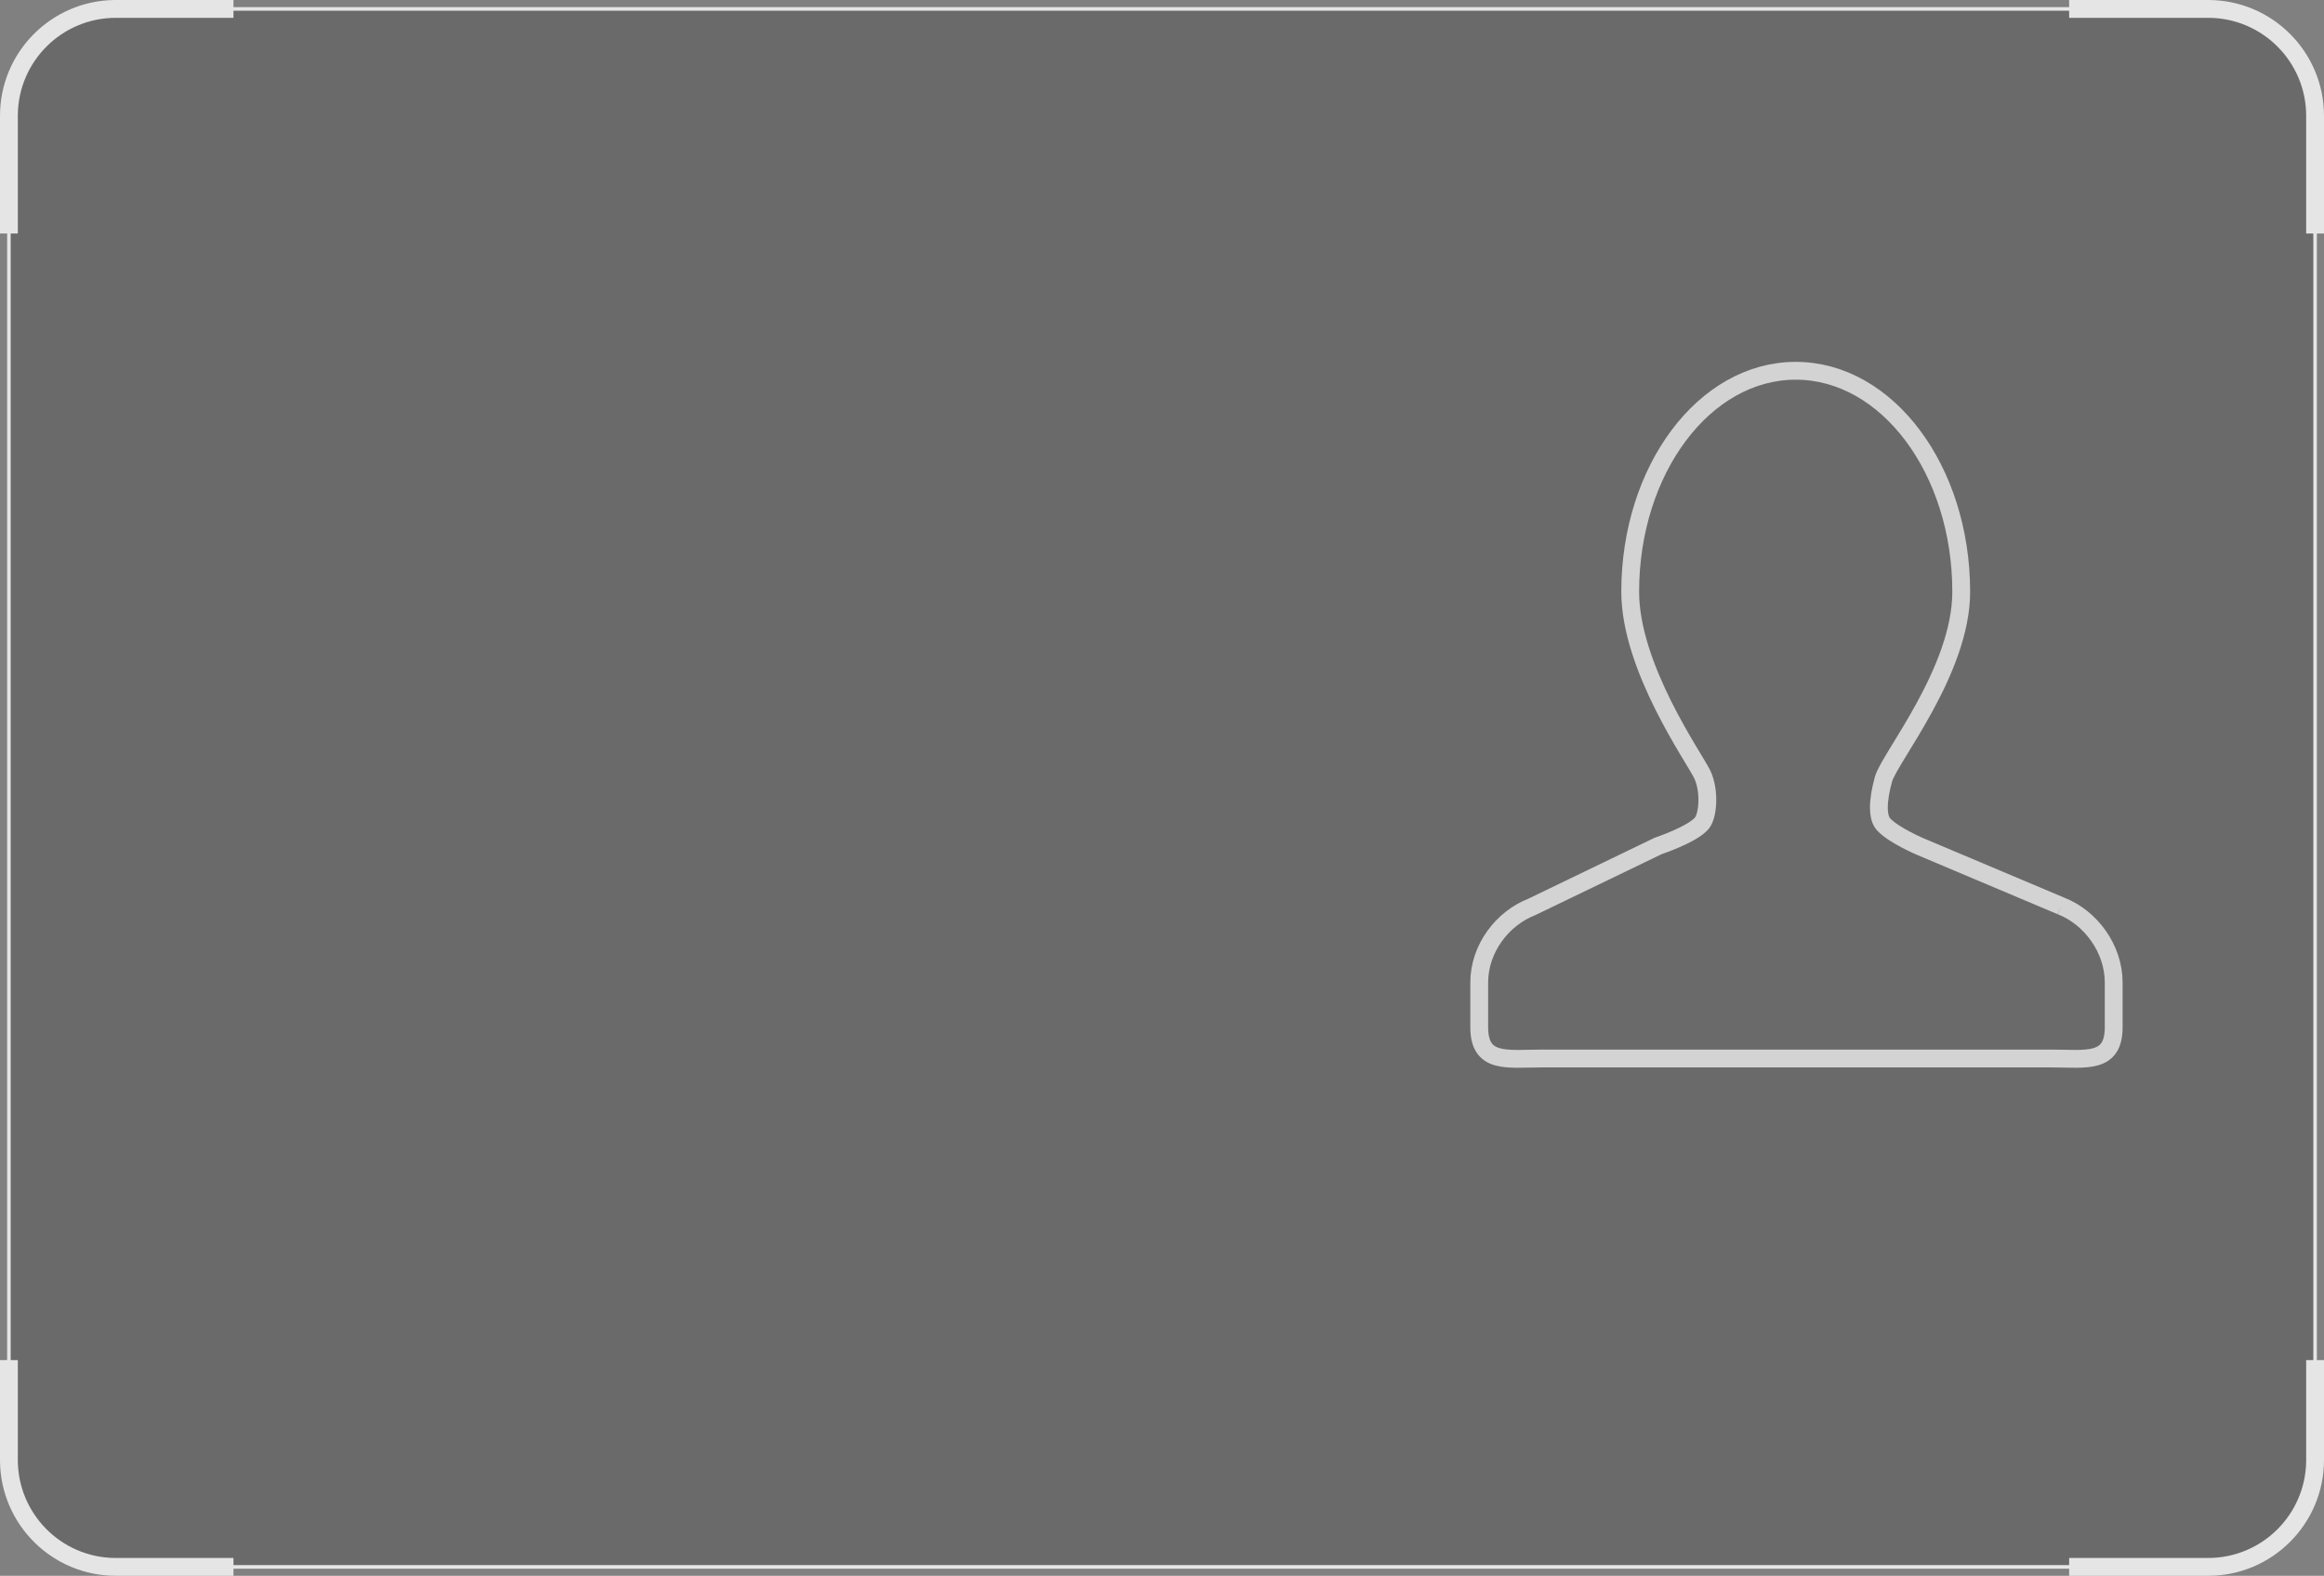 <?xml version="1.0" encoding="UTF-8"?>
<svg width="652px" height="442px" viewBox="0 0 652 442" version="1.1" xmlns="http://www.w3.org/2000/svg" xmlns:xlink="http://www.w3.org/1999/xlink">
    <rect x="0" y="0" width="652" height="442" fill="#808080" stroke="none"/>
    <!-- Generator: Sketch 60 (88103) - https://sketch.com -->
    <title>框</title>
    <desc>Created with Sketch.</desc>
    <g id="一手房业务" stroke="none" stroke-width="1" fill="none" fill-rule="evenodd">
        <g id="06拍身份证01" transform="translate(-49, -157)">
            <g id="框" transform="translate(49, 157)">
                <rect id="矩形" stroke="#E5E5E5" fill-opacity="0.17" fill="#000000" stroke-linecap="square" x="2.5" y="2.5" width="647" height="437" rx="30"></rect>
                <path d="M0,381.5 L5,381.5 L5,409.5 C5,424.536 17.067,436.753 32.045,436.996 L32.5,437 L65.5,437 L65.5,442 L32.5,442 C14.73,442 0.291,427.739 0.004,410.037 L0,409.5 L0,381.5 Z M652,381.5 L652,409.5 C652,427.449 637.449,442 619.5,442 L619.5,442 L580.5,442 L580.5,437 L619.5,437 C634.536,437 646.753,424.933 646.996,409.955 L647,409.5 L647,381.5 L652,381.5 Z M619.5,0 C637.449,0 652,14.551 652,32.5 L652,32.5 L652,65.5 L647,65.5 L647,32.5 C647,17.464 634.933,5.247 619.955,5.004 L619.5,5 L580.5,5 L580.5,0 Z M65.5,0 L65.5,5 L32.5,5 C17.464,5 5.247,17.067 5.004,32.045 L5,32.5 L5,65.5 L0,65.5 L0,32.5 C0,14.73 14.261,0.291 31.963,0.004 L32.5,0 L65.5,0 Z" id="形状结合" fill="#E5E5E5" fill-rule="nonzero"></path>
                <g id="人-(4)" transform="translate(415, 104)" fill-rule="nonzero" opacity="0.703" stroke="#FFFFFF" stroke-width="5">
                    <path d="M163.226,150.118 L123.9,133.526 C123.9,133.526 116.4,130.374 113.487,127.274 C111.614,125.281 111.749,120.58 113.407,114.575 C115.064,108.57 135.224,84.165 135.224,61.996 C135.224,27.759 114.433,0 88.788,0 C63.145,0 42.356,27.759 42.356,61.998 C42.356,83.231 60.321,108.544 62.537,113.145 C64.756,117.746 64.216,124.758 62.464,126.882 C59.834,130.073 50.224,133.271 50.224,133.271 L14.772,150.376 C6.49,153.598 0,162.055 0,171.596 L0,184.131 C0,194.544 7.812,192.906 17.413,192.906 L160.585,192.906 C170.188,192.906 178,194.545 178,184.131 L178,171.596 C178,162.053 171.51,153.337 163.226,150.118" id="路径"></path>
                </g>
            </g>
        </g>
    </g>
</svg>